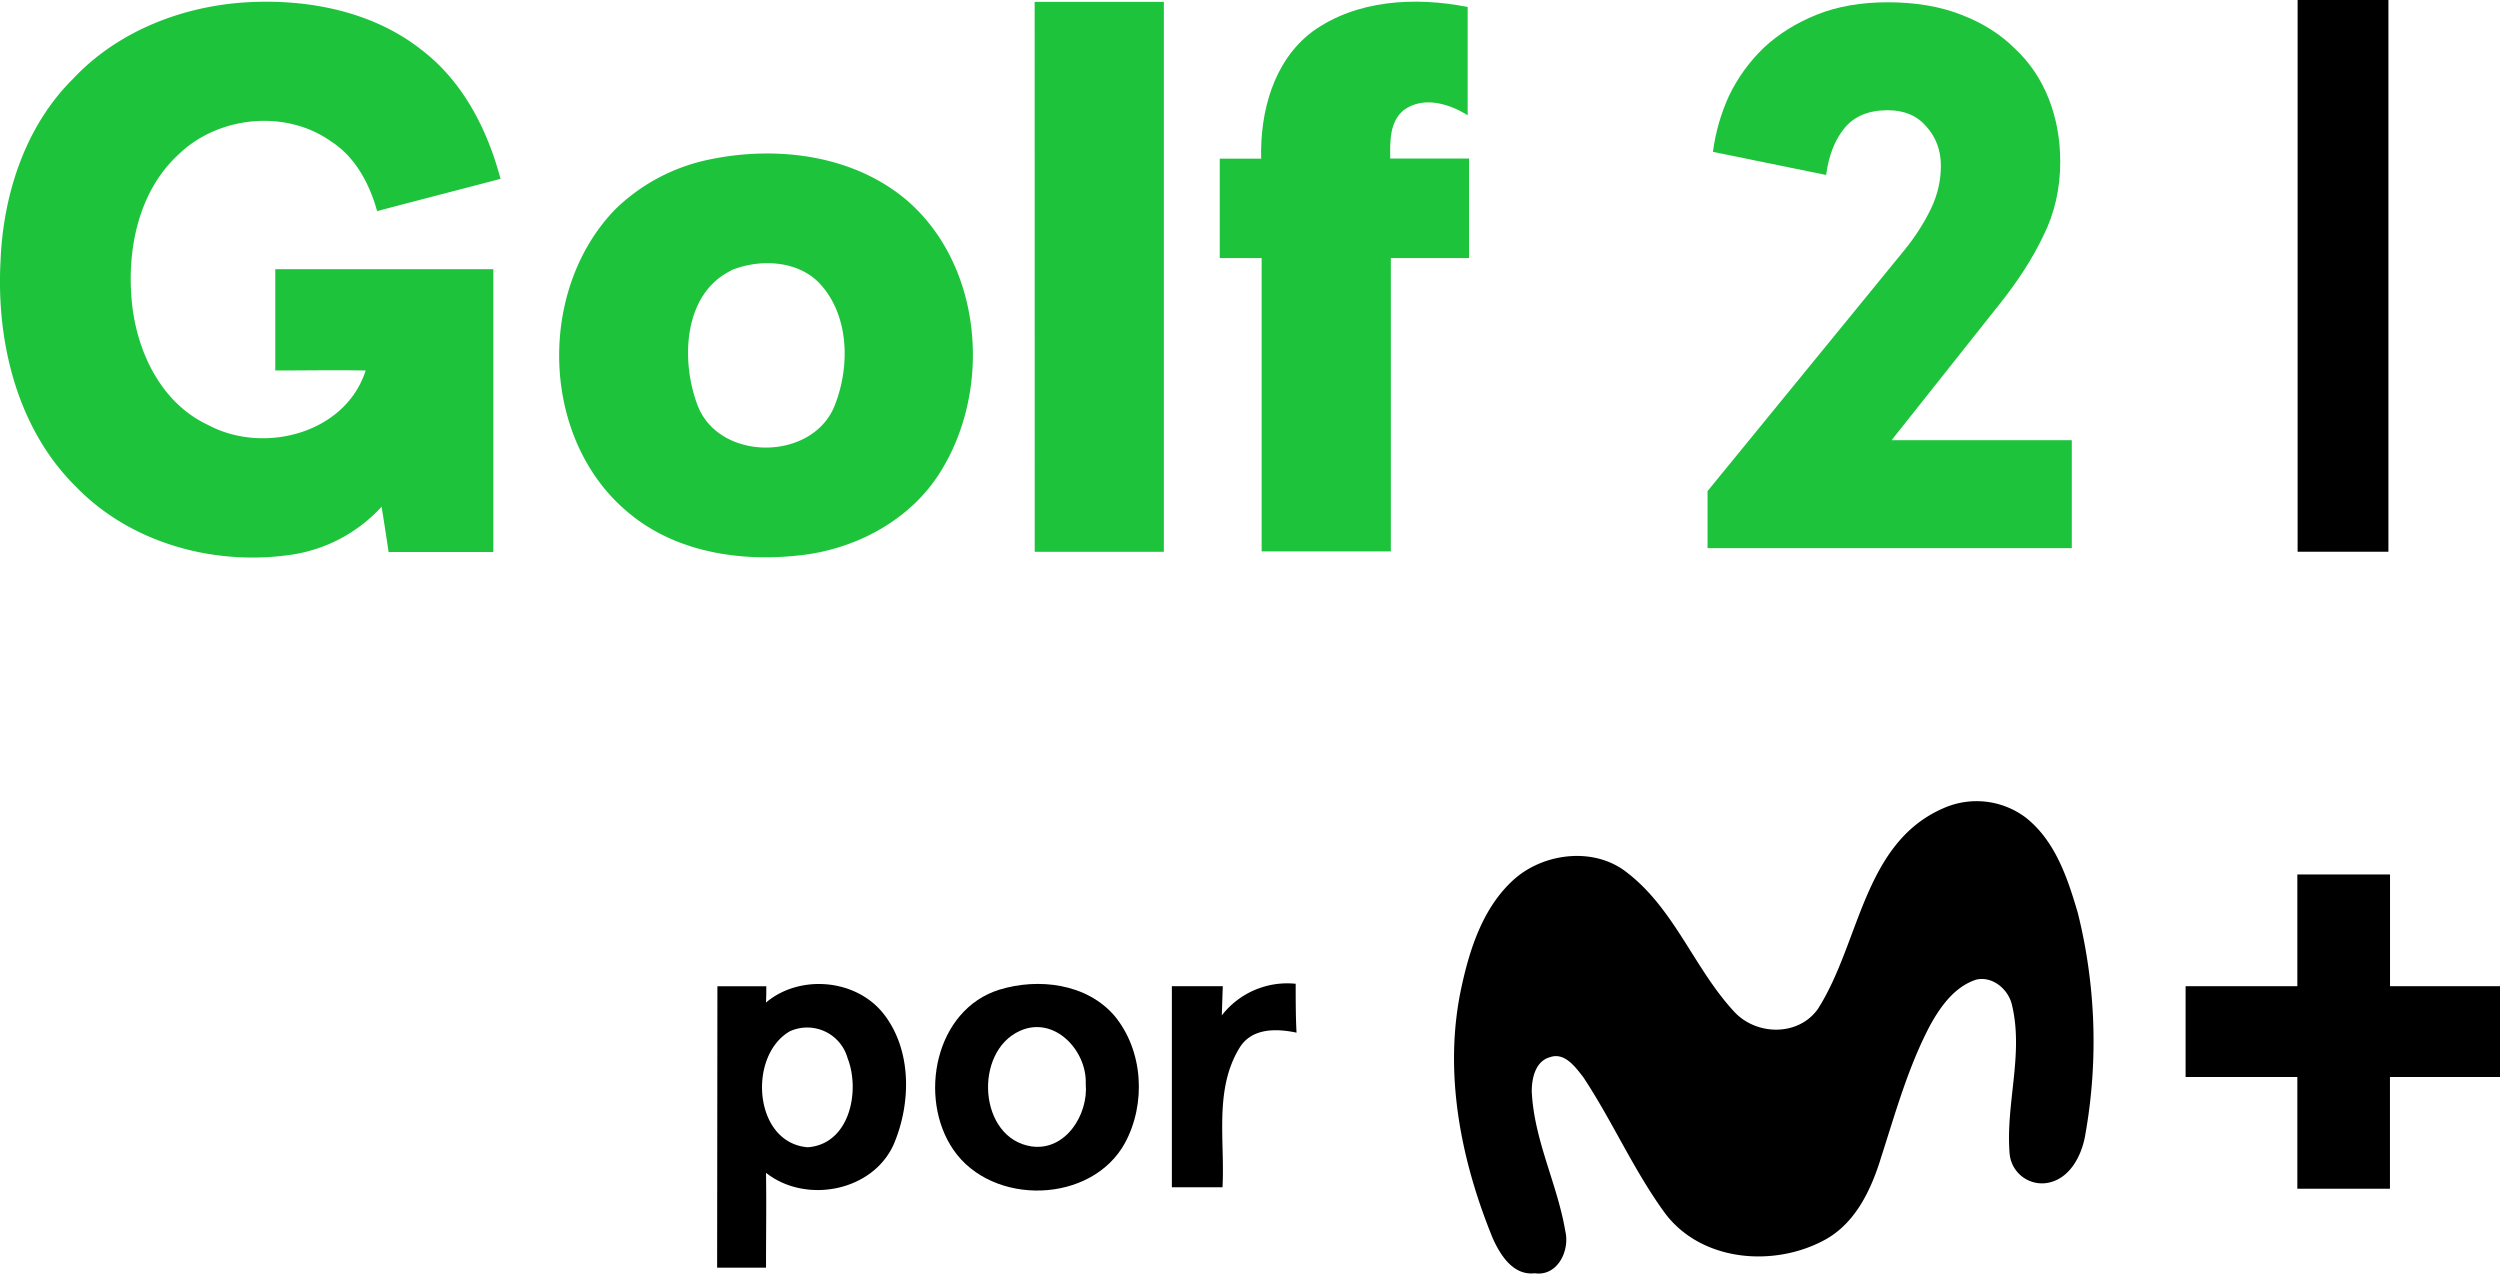 <svg version="1.1" viewBox="0 0 1066 543.03" xml:space="preserve" xmlns="http://www.w3.org/2000/svg">
	<g transform="translate(266)">
		<g transform="matrix(2.978 0 0 2.978 -.003 0)" data-name="Capa 2">
			<g data-name="Layer 1">
				<path d="m-78.865 11.29c6.37-6.81 15.63-10.41 24.84-10.96 8.77-0.51 18.08 1.28 25.1 6.84 5.89 4.5 9.41 11.4 11.27 18.44-5.88 1.55-11.78 3.05-17.67 4.62-1.08-3.91-3.11-7.75-6.62-10-6.56-4.64-16.27-3.6-21.93 2-5.59 5.21-7.26 13.4-6.59 20.76 0.63 7.19 4.14 14.7 10.94 17.86 7.9 4.24 19.66 1.27 22.56-7.8-4.31-0.08-8.63 0-12.94 0v-14.5h31.22q0 20.25 0 40.49h-15c-0.31-2.17-0.65-4.33-1-6.49a21.79 21.79 0 0 1-13.24 6.92c-10.89 1.52-22.71-1.74-30.48-9.74-8.49-8.36-11.46-20.81-10.84-32.35 0.37-9.49 3.51-19.29 10.38-26.09z" fill="#1ec33c"/>
				<path d="m58.825 0.27h18.5q0 39.38 0 78.74h-18.49q-0.01-39.38-0.01-78.74z" fill="#1ec33c"/>
				<path d="m98.535 4.57c6.35-4.63 14.82-5.05 22.29-3.57v15.5c-2.7-1.68-6.41-2.8-9.21-0.69-2 1.7-1.9 4.49-1.88 6.89h11.29v14.25h-11.2v42h-18.5q0-21 0-42h-6v-14.23h5.93c-0.17-6.65 1.73-13.94 7.28-18.15z" fill="#1ec33c"/>
				<path d="m239.66 0h13q0 39.49 0 79h-13q-0.01-39.49 0-79z" fill="#000000ff"/>
				<path d="m11.515 23c9.85-2.24 21.18-1 29.07 5.73 10.81 9.39 12.15 27 4.76 38.81-4.32 7-12.31 11.2-20.4 12-8.36 0.91-17.47-0.5-24.12-6-12.76-10.37-13.36-31.87-2.08-43.54a27.11 27.11 0 0 1 12.77-7zm3.91 15.71c-6.92 3.33-7.28 12.89-4.9 19.23 3 8.14 16.38 8.17 19.63 0.22 2.28-5.66 2.17-13.15-2.28-17.75-3.2-3.16-8.47-3.34-12.45-1.73z" fill="#1ec33c"/>
				<path d="m188.91 115.74a11.7 11.7 0 0 1 11.83 1.33c4.23 3.34 6 8.7 7.46 13.69a76.13 76.13 0 0 1 1.08 31.59c-0.48 3.08-2.28 6.64-5.71 7.06a4.65 4.65 0 0 1-5.14-4.17c-0.61-7.08 2-14.19 0.36-21.21-0.44-2.29-2.76-4.32-5.15-3.76-3.09 1-5.11 3.83-6.61 6.56-3.14 5.95-4.94 12.48-7 18.86-1.41 4.62-3.66 9.45-8.09 11.85-7.26 3.94-17.58 3.12-22.81-3.76-4.51-6.15-7.56-13.22-11.76-19.56-1.12-1.43-2.67-3.61-4.78-2.84-2.06 0.57-2.59 3-2.59 4.86 0.31 7 3.67 13.27 4.81 20.07 0.66 2.76-1.12 6.48-4.39 6-3.09 0.35-4.92-2.61-6-5-4.61-11.27-7.1-23.85-4.49-35.93 1.2-5.56 3.08-11.37 7.38-15.33s11.69-4.88 16.41-1.05c6.73 5.22 9.56 13.68 15.22 19.81 3.13 3.46 9.16 3.63 12-0.3 6.06-9.42 6.48-23.76 17.97-28.77z" fill="#000000ff"/>
				<path d="m239.62 125.21h13.27v16h15.76v13h-15.77q0 8 0 16h-13.26v-16h-16v-13h16z" fill="#000000ff"/>
				<path d="m85.62 145.39a11.86 11.86 0 0 1 10.58-4.53c0 2.34 0 4.68 0.12 7-2.87-0.61-6.39-0.69-8.14 2.14-3.7 6-2.09 13.36-2.46 20h-7.25q0-14.4 0-28.79h7.29c-0.05 1.41-0.09 2.79-0.14 4.18z" fill="#000000ff"/>
				<path d="m13.4 141.22h7c0 0.59 0 1.75-0.05 2.33 4.87-4.11 13-3.39 16.92 1.71s3.87 12.49 1.5 18.29c-2.85 7-12.64 8.94-18.41 4.38 0.07 4.53 0 9.06 0 13.58h-7zm10.36 6.45c-6.05 3.5-5.19 16 2.59 16.6 6-0.46 7.53-8.05 5.69-12.76a6 6 0 0 0-8.28-3.84z" fill="#000000ff"/>
				<path d="m53.79 141.7c5.57-1.7 12.47-0.89 16.46 3.74 4.14 5 4.55 12.56 1.52 18.19-4.76 8.74-19 9.13-24.58 1-5.1-7.43-2.66-20.06 6.6-22.93zm2.93 5.9c-6.69 3-5.95 15.43 1.68 16.55 4.87 0.67 8.13-4.58 7.74-8.94 0.2-4.78-4.49-9.83-9.42-7.61z" fill="#000000ff"/>
			</g>
		</g>
		<path d="m462.1 209.4 84.061-102.9q6.896-8.547 11.165-17.423 4.269-8.876 4.269-18.41 0-9.863-6.239-16.766-5.91-6.904-16.418-6.904-12.149 0-18.389 7.561-6.239 7.561-7.881 20.053l-48.269-9.862q1.642-12.492 6.896-23.999 5.582-11.506 14.776-20.383 9.523-8.876 22.658-14.136 13.135-5.26 30.21-5.26 17.732 0 31.195 5.26 13.792 5.26 22.986 14.465 9.523 8.876 14.448 21.369 4.926 12.492 4.926 26.957 0 17.095-7.224 31.56-6.896 14.465-19.045 29.587l-45.643 57.531h76.837v46.025h-155.31z" fill="#1ec33c"/>
	</g>
</svg>
